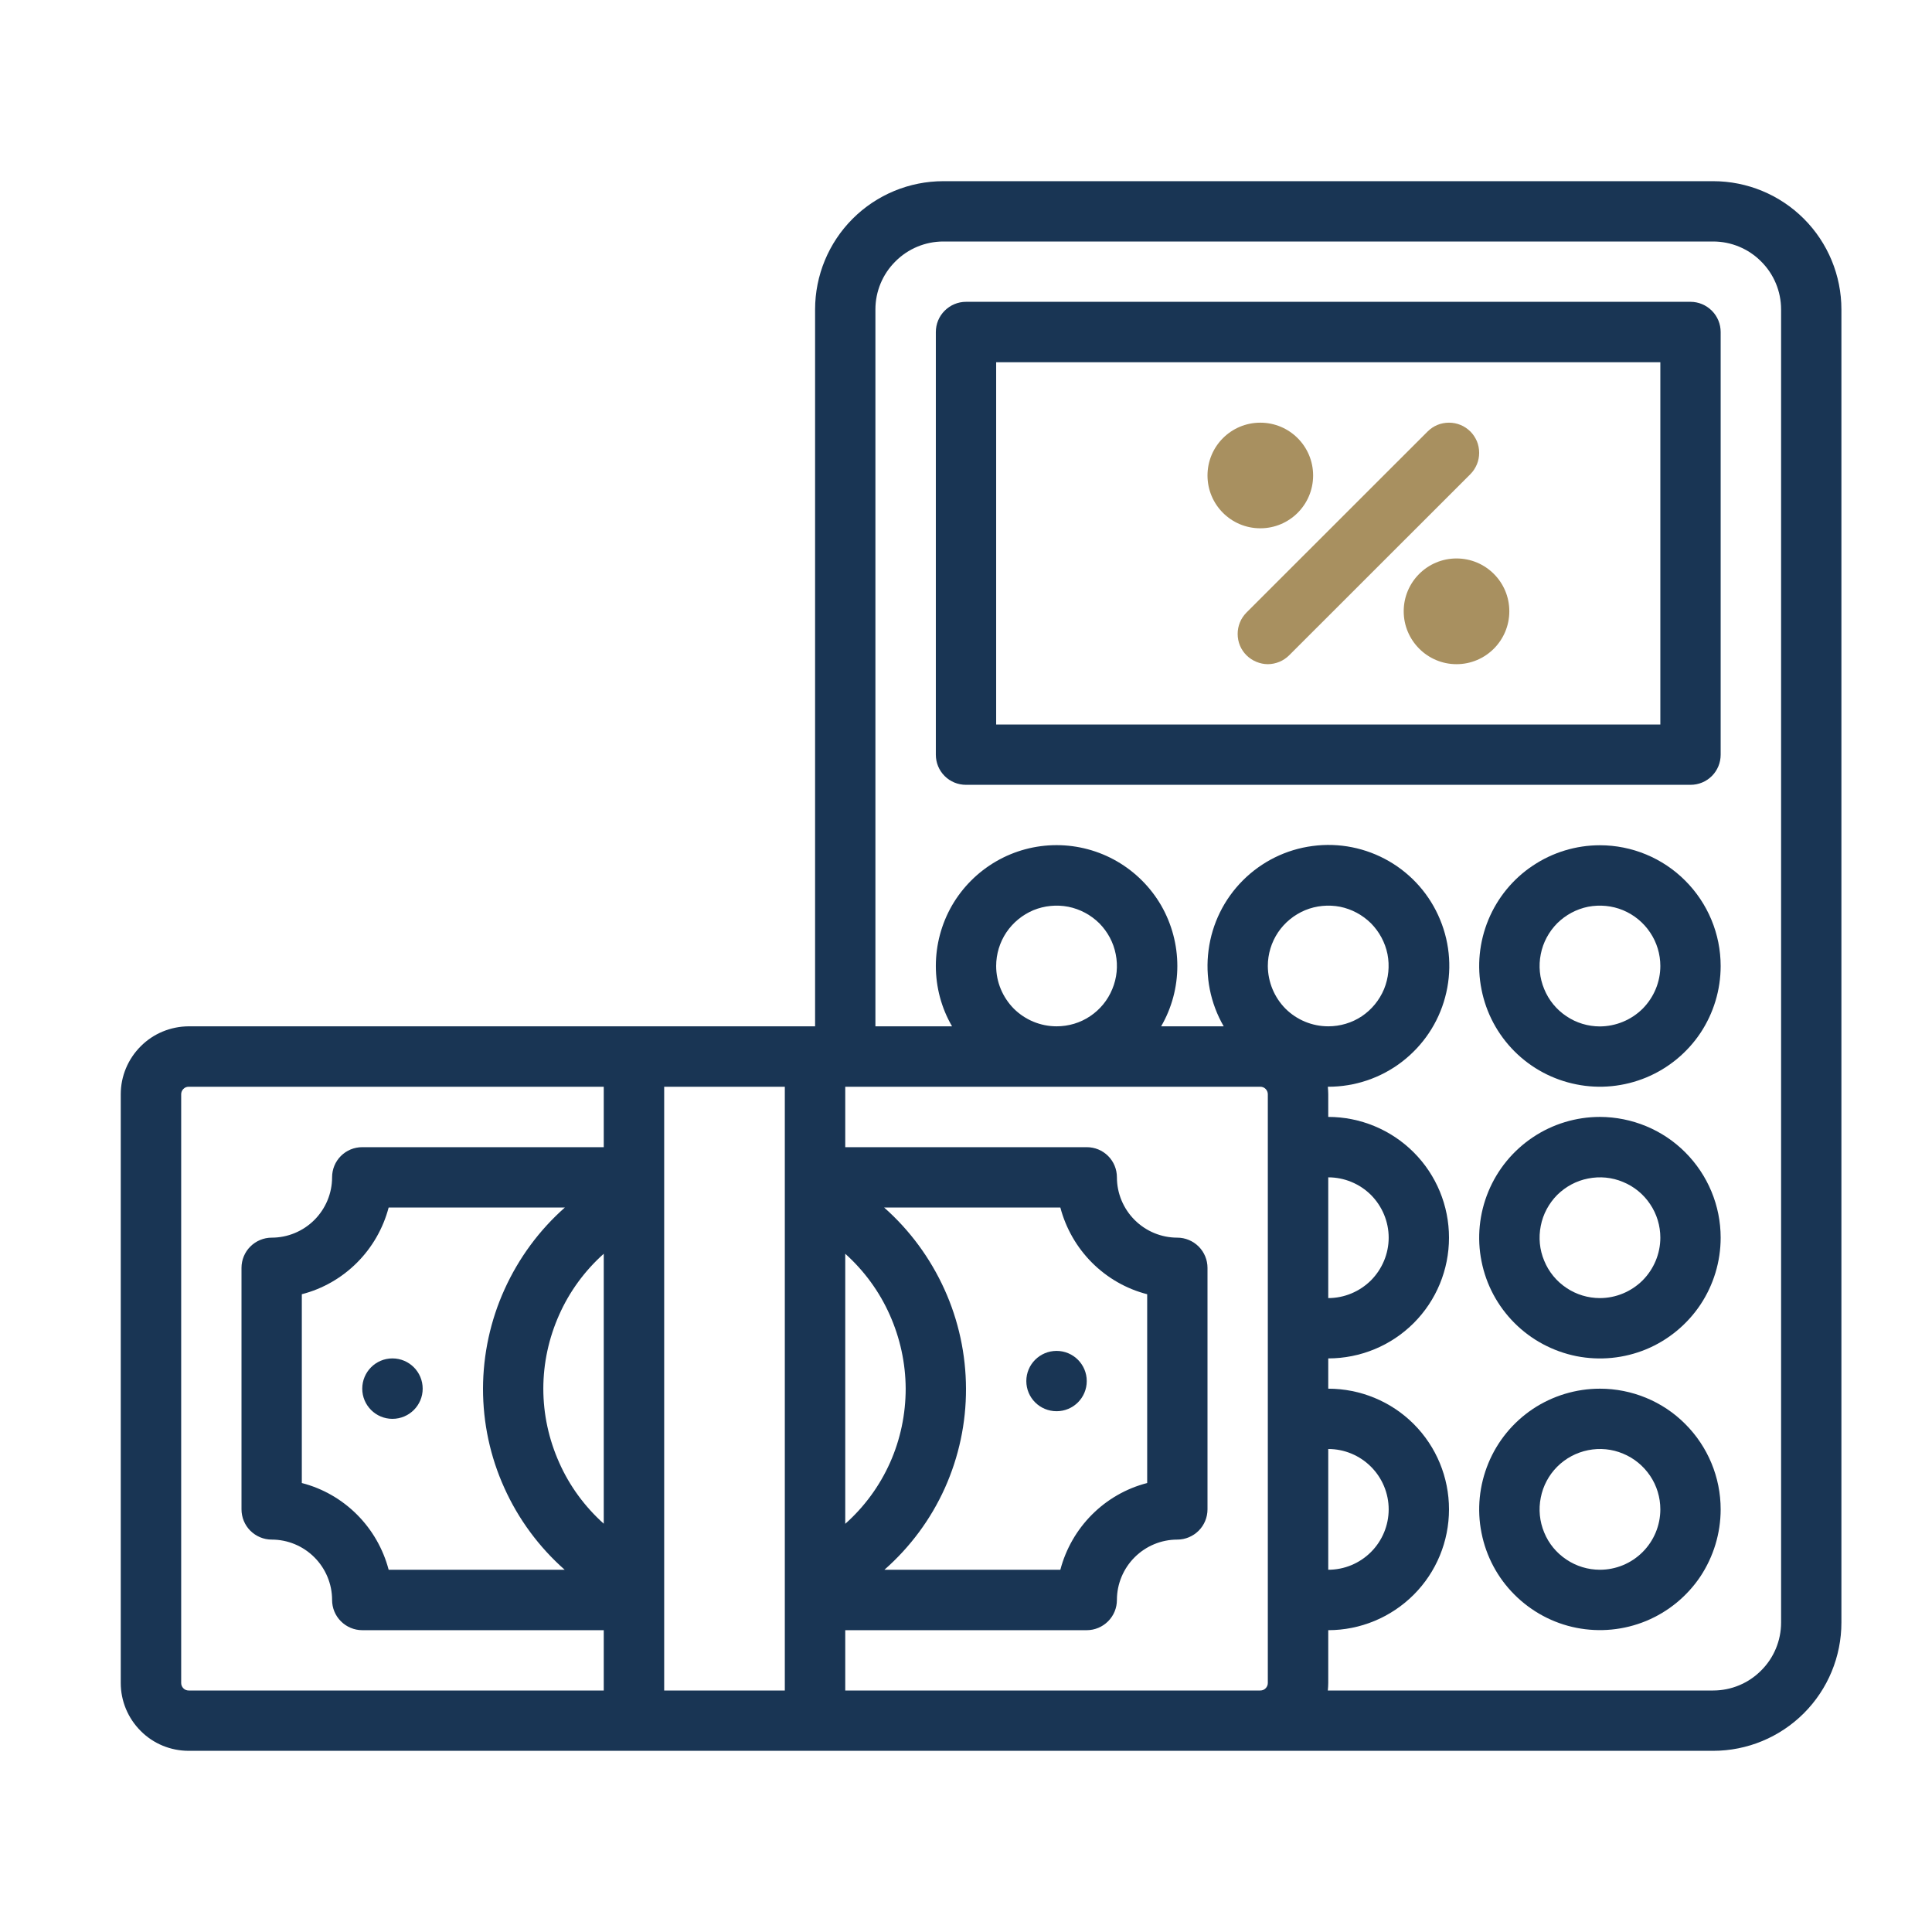 <svg width="18" height="18" viewBox="0 0 18 18" fill="none" xmlns="http://www.w3.org/2000/svg">
<path d="M15.961 16.312C16.278 16.312 16.582 16.186 16.806 15.962C17.03 15.738 17.156 15.434 17.156 15.117V2.883C17.156 2.566 17.03 2.262 16.806 2.038C16.582 1.814 16.278 1.688 15.961 1.688H8.789C8.472 1.688 8.168 1.814 7.944 2.038C7.72 2.262 7.594 2.566 7.594 2.883V9.562H1.758C1.59 9.563 1.429 9.629 1.311 9.748C1.192 9.867 1.125 10.027 1.125 10.195V15.68C1.125 15.848 1.192 16.008 1.311 16.127C1.429 16.246 1.59 16.312 1.758 16.312H15.961ZM7.875 15.75V15.188H10.125C10.2 15.188 10.271 15.158 10.324 15.105C10.377 15.052 10.406 14.981 10.406 14.906C10.406 14.757 10.466 14.614 10.571 14.509C10.677 14.403 10.82 14.344 10.969 14.344C11.043 14.344 11.115 14.314 11.168 14.261C11.22 14.209 11.25 14.137 11.25 14.062V11.812C11.25 11.738 11.22 11.666 11.168 11.614C11.115 11.561 11.043 11.531 10.969 11.531C10.82 11.531 10.677 11.472 10.571 11.366C10.466 11.261 10.406 11.118 10.406 10.969C10.406 10.894 10.377 10.823 10.324 10.77C10.271 10.717 10.2 10.688 10.125 10.688H7.875V10.125H11.742C11.761 10.125 11.779 10.132 11.792 10.146C11.805 10.159 11.812 10.177 11.812 10.195V15.68C11.812 15.698 11.805 15.716 11.792 15.729C11.779 15.743 11.761 15.75 11.742 15.75H7.875ZM7.875 14.197V11.681C8.051 11.839 8.193 12.033 8.289 12.249C8.386 12.466 8.437 12.7 8.438 12.938C8.438 13.175 8.389 13.411 8.292 13.628C8.195 13.845 8.053 14.039 7.875 14.197ZM9 12.938C8.999 12.618 8.931 12.303 8.799 12.012C8.667 11.721 8.476 11.461 8.237 11.25H9.879C9.93 11.444 10.032 11.622 10.174 11.764C10.316 11.906 10.493 12.008 10.688 12.058V13.817C10.493 13.867 10.316 13.969 10.174 14.111C10.032 14.253 9.93 14.431 9.879 14.625H8.24C8.48 14.414 8.672 14.155 8.803 13.864C8.934 13.572 9.001 13.257 9 12.938V12.938ZM9.281 9C9.281 8.889 9.314 8.78 9.376 8.687C9.438 8.595 9.526 8.523 9.628 8.48C9.731 8.438 9.844 8.427 9.953 8.448C10.063 8.47 10.163 8.524 10.242 8.602C10.32 8.681 10.374 8.781 10.395 8.89C10.417 8.999 10.406 9.112 10.363 9.215C10.321 9.318 10.249 9.406 10.156 9.468C10.064 9.53 9.955 9.562 9.844 9.562C9.695 9.562 9.552 9.503 9.446 9.398C9.341 9.292 9.281 9.149 9.281 9ZM11.812 9C11.812 8.889 11.845 8.78 11.907 8.687C11.969 8.595 12.057 8.523 12.16 8.48C12.262 8.438 12.376 8.427 12.485 8.448C12.594 8.47 12.694 8.524 12.773 8.602C12.851 8.681 12.905 8.781 12.927 8.89C12.948 8.999 12.937 9.112 12.895 9.215C12.852 9.318 12.78 9.406 12.688 9.468C12.595 9.53 12.486 9.562 12.375 9.562C12.226 9.562 12.083 9.503 11.977 9.398C11.872 9.292 11.813 9.149 11.812 9ZM12.375 13.5C12.524 13.5 12.667 13.559 12.773 13.665C12.878 13.77 12.938 13.913 12.938 14.062C12.938 14.212 12.878 14.355 12.773 14.46C12.667 14.566 12.524 14.625 12.375 14.625V13.5ZM12.375 10.969C12.524 10.969 12.667 11.028 12.773 11.133C12.878 11.239 12.938 11.382 12.938 11.531C12.938 11.68 12.878 11.823 12.773 11.929C12.667 12.034 12.524 12.094 12.375 12.094V10.969ZM8.156 2.883C8.156 2.715 8.223 2.554 8.342 2.436C8.46 2.317 8.621 2.25 8.789 2.25H15.961C16.129 2.25 16.29 2.317 16.408 2.436C16.527 2.554 16.594 2.715 16.594 2.883V15.117C16.594 15.285 16.527 15.446 16.408 15.564C16.29 15.683 16.129 15.75 15.961 15.75H12.371C12.373 15.727 12.375 15.703 12.375 15.68V15.188C12.673 15.188 12.96 15.069 13.171 14.858C13.382 14.647 13.5 14.361 13.5 14.062C13.5 13.764 13.382 13.478 13.171 13.267C12.96 13.056 12.673 12.938 12.375 12.938V12.656C12.673 12.656 12.96 12.538 13.171 12.327C13.382 12.116 13.5 11.83 13.5 11.531C13.5 11.233 13.382 10.947 13.171 10.736C12.96 10.525 12.673 10.406 12.375 10.406V10.195C12.375 10.172 12.373 10.148 12.371 10.125H12.375C12.623 10.125 12.864 10.044 13.061 9.893C13.258 9.742 13.4 9.531 13.464 9.291C13.529 9.051 13.512 8.797 13.417 8.568C13.323 8.339 13.155 8.147 12.94 8.023C12.725 7.899 12.475 7.849 12.229 7.882C11.983 7.914 11.755 8.027 11.58 8.202C11.404 8.378 11.292 8.606 11.26 8.852C11.227 9.098 11.277 9.348 11.401 9.562H10.818C10.917 9.392 10.969 9.197 10.969 9C10.969 8.802 10.917 8.608 10.819 8.437C10.72 8.266 10.578 8.124 10.407 8.025C10.236 7.926 10.041 7.874 9.844 7.874C9.646 7.874 9.452 7.926 9.281 8.025C9.11 8.124 8.968 8.266 8.869 8.437C8.771 8.608 8.719 8.802 8.719 9C8.719 9.197 8.771 9.392 8.87 9.562H8.156V2.883ZM5.625 11.681V14.196C5.448 14.037 5.306 13.844 5.21 13.627C5.113 13.41 5.062 13.176 5.062 12.938C5.062 12.701 5.113 12.466 5.21 12.249C5.306 12.033 5.448 11.839 5.625 11.681V11.681ZM4.5 12.938C4.5 13.257 4.567 13.572 4.699 13.863C4.83 14.154 5.022 14.414 5.261 14.625H3.621C3.57 14.431 3.468 14.253 3.326 14.111C3.184 13.969 3.007 13.867 2.812 13.817V12.058C3.007 12.008 3.184 11.906 3.326 11.764C3.468 11.622 3.57 11.444 3.621 11.25H5.263C5.024 11.461 4.833 11.721 4.701 12.012C4.569 12.303 4.501 12.618 4.5 12.938V12.938ZM1.688 15.68V10.195C1.688 10.177 1.695 10.159 1.708 10.146C1.721 10.132 1.739 10.125 1.758 10.125H5.625V10.688H3.375C3.3 10.688 3.229 10.717 3.176 10.77C3.123 10.823 3.094 10.894 3.094 10.969C3.094 11.118 3.034 11.261 2.929 11.366C2.823 11.472 2.68 11.531 2.531 11.531C2.457 11.531 2.385 11.561 2.332 11.614C2.28 11.666 2.25 11.738 2.25 11.812V14.062C2.25 14.137 2.28 14.209 2.332 14.261C2.385 14.314 2.457 14.344 2.531 14.344C2.68 14.344 2.823 14.403 2.929 14.509C3.034 14.614 3.094 14.757 3.094 14.906C3.094 14.981 3.123 15.052 3.176 15.105C3.229 15.158 3.3 15.188 3.375 15.188H5.625V15.75H1.758C1.739 15.75 1.721 15.743 1.708 15.729C1.695 15.716 1.688 15.698 1.688 15.68ZM6.188 15.75V10.125H7.312V15.75H6.188Z" fill="#193554"/>
<path d="M9 7.312H15.75C15.825 7.312 15.896 7.283 15.949 7.23C16.002 7.177 16.031 7.106 16.031 7.031V3.094C16.031 3.019 16.002 2.948 15.949 2.895C15.896 2.842 15.825 2.812 15.75 2.812H9C8.925 2.812 8.854 2.842 8.801 2.895C8.748 2.948 8.719 3.019 8.719 3.094V7.031C8.719 7.106 8.748 7.177 8.801 7.23C8.854 7.283 8.925 7.312 9 7.312ZM9.281 3.375H15.469V6.75H9.281V3.375Z" fill="#193554"/>
<path d="M14.906 7.875C14.684 7.875 14.466 7.941 14.281 8.065C14.096 8.188 13.952 8.364 13.867 8.569C13.782 8.775 13.759 9.001 13.803 9.219C13.846 9.438 13.953 9.638 14.111 9.796C14.268 9.953 14.469 10.06 14.687 10.103C14.905 10.147 15.131 10.124 15.337 10.039C15.542 9.954 15.718 9.81 15.842 9.625C15.965 9.44 16.031 9.223 16.031 9C16.031 8.702 15.912 8.416 15.701 8.205C15.491 7.994 15.204 7.875 14.906 7.875V7.875ZM14.906 9.563C14.795 9.563 14.686 9.53 14.594 9.468C14.501 9.406 14.429 9.318 14.387 9.215C14.344 9.112 14.333 8.999 14.355 8.89C14.376 8.781 14.43 8.681 14.508 8.602C14.587 8.524 14.687 8.47 14.796 8.448C14.906 8.427 15.019 8.438 15.121 8.48C15.224 8.523 15.312 8.595 15.374 8.688C15.436 8.78 15.469 8.889 15.469 9C15.469 9.149 15.409 9.292 15.304 9.398C15.198 9.503 15.055 9.562 14.906 9.563V9.563Z" fill="#193554"/>
<path d="M14.906 10.406C14.684 10.406 14.466 10.472 14.281 10.596C14.096 10.72 13.952 10.895 13.867 11.101C13.782 11.306 13.759 11.533 13.803 11.751C13.846 11.969 13.953 12.169 14.111 12.327C14.268 12.484 14.469 12.591 14.687 12.635C14.905 12.678 15.131 12.656 15.337 12.571C15.542 12.486 15.718 12.341 15.842 12.156C15.965 11.971 16.031 11.754 16.031 11.531C16.031 11.233 15.912 10.947 15.701 10.736C15.491 10.525 15.204 10.407 14.906 10.406V10.406ZM14.906 12.094C14.795 12.094 14.686 12.061 14.594 11.999C14.501 11.937 14.429 11.849 14.387 11.746C14.344 11.644 14.333 11.531 14.355 11.421C14.376 11.312 14.43 11.212 14.508 11.133C14.587 11.055 14.687 11.001 14.796 10.98C14.906 10.958 15.019 10.969 15.121 11.012C15.224 11.054 15.312 11.126 15.374 11.219C15.436 11.311 15.469 11.42 15.469 11.531C15.469 11.68 15.409 11.823 15.304 11.929C15.198 12.034 15.055 12.094 14.906 12.094V12.094Z" fill="#193554"/>
<path d="M14.906 12.938C14.684 12.938 14.466 13.004 14.281 13.127C14.096 13.251 13.952 13.426 13.867 13.632C13.782 13.838 13.759 14.064 13.803 14.282C13.846 14.5 13.953 14.701 14.111 14.858C14.268 15.015 14.469 15.123 14.687 15.166C14.905 15.209 15.131 15.187 15.337 15.102C15.542 15.017 15.718 14.873 15.842 14.688C15.965 14.502 16.031 14.285 16.031 14.062C16.031 13.764 15.912 13.478 15.701 13.267C15.491 13.056 15.204 12.938 14.906 12.938V12.938ZM14.906 14.625C14.795 14.625 14.686 14.592 14.594 14.53C14.501 14.468 14.429 14.381 14.387 14.278C14.344 14.175 14.333 14.062 14.355 13.953C14.376 13.844 14.43 13.743 14.508 13.665C14.587 13.586 14.687 13.533 14.796 13.511C14.906 13.489 15.019 13.5 15.121 13.543C15.224 13.585 15.312 13.658 15.374 13.75C15.436 13.842 15.469 13.951 15.469 14.062C15.469 14.212 15.409 14.355 15.304 14.46C15.198 14.566 15.055 14.625 14.906 14.625Z" fill="#193554"/>
<path d="M13.699 4.02C13.672 3.994 13.642 3.973 13.607 3.959C13.573 3.945 13.537 3.938 13.5 3.938C13.463 3.938 13.426 3.945 13.392 3.959C13.358 3.973 13.327 3.994 13.301 4.02L11.613 5.707C11.587 5.734 11.566 5.764 11.552 5.799C11.538 5.833 11.531 5.869 11.531 5.906C11.531 5.943 11.538 5.98 11.552 6.014C11.566 6.048 11.587 6.079 11.613 6.105C11.639 6.131 11.671 6.152 11.705 6.166C11.739 6.18 11.775 6.188 11.812 6.188C11.849 6.188 11.886 6.18 11.92 6.166C11.954 6.152 11.985 6.131 12.011 6.105L13.699 4.418C13.725 4.392 13.745 4.361 13.76 4.326C13.774 4.292 13.781 4.256 13.781 4.219C13.781 4.182 13.774 4.145 13.76 4.111C13.745 4.077 13.725 4.046 13.699 4.02V4.02Z" fill="#A89060"/>
<path d="M11.742 4.922C12.014 4.922 12.234 4.702 12.234 4.43C12.234 4.158 12.014 3.938 11.742 3.938C11.47 3.938 11.25 4.158 11.25 4.43C11.25 4.702 11.47 4.922 11.742 4.922Z" fill="#A89060"/>
<path d="M13.57 6.188C13.842 6.188 14.062 5.967 14.062 5.695C14.062 5.423 13.842 5.203 13.57 5.203C13.299 5.203 13.078 5.423 13.078 5.695C13.078 5.967 13.299 6.188 13.57 6.188Z" fill="#A89060"/>
<path d="M3.656 13.219C3.812 13.219 3.938 13.093 3.938 12.938C3.938 12.782 3.812 12.656 3.656 12.656C3.501 12.656 3.375 12.782 3.375 12.938C3.375 13.093 3.501 13.219 3.656 13.219Z" fill="#193554"/>
<path d="M9.844 13.148C9.999 13.148 10.125 13.023 10.125 12.867C10.125 12.712 9.999 12.586 9.844 12.586C9.688 12.586 9.562 12.712 9.562 12.867C9.562 13.023 9.688 13.148 9.844 13.148Z" fill="#193554"/>
</svg>
